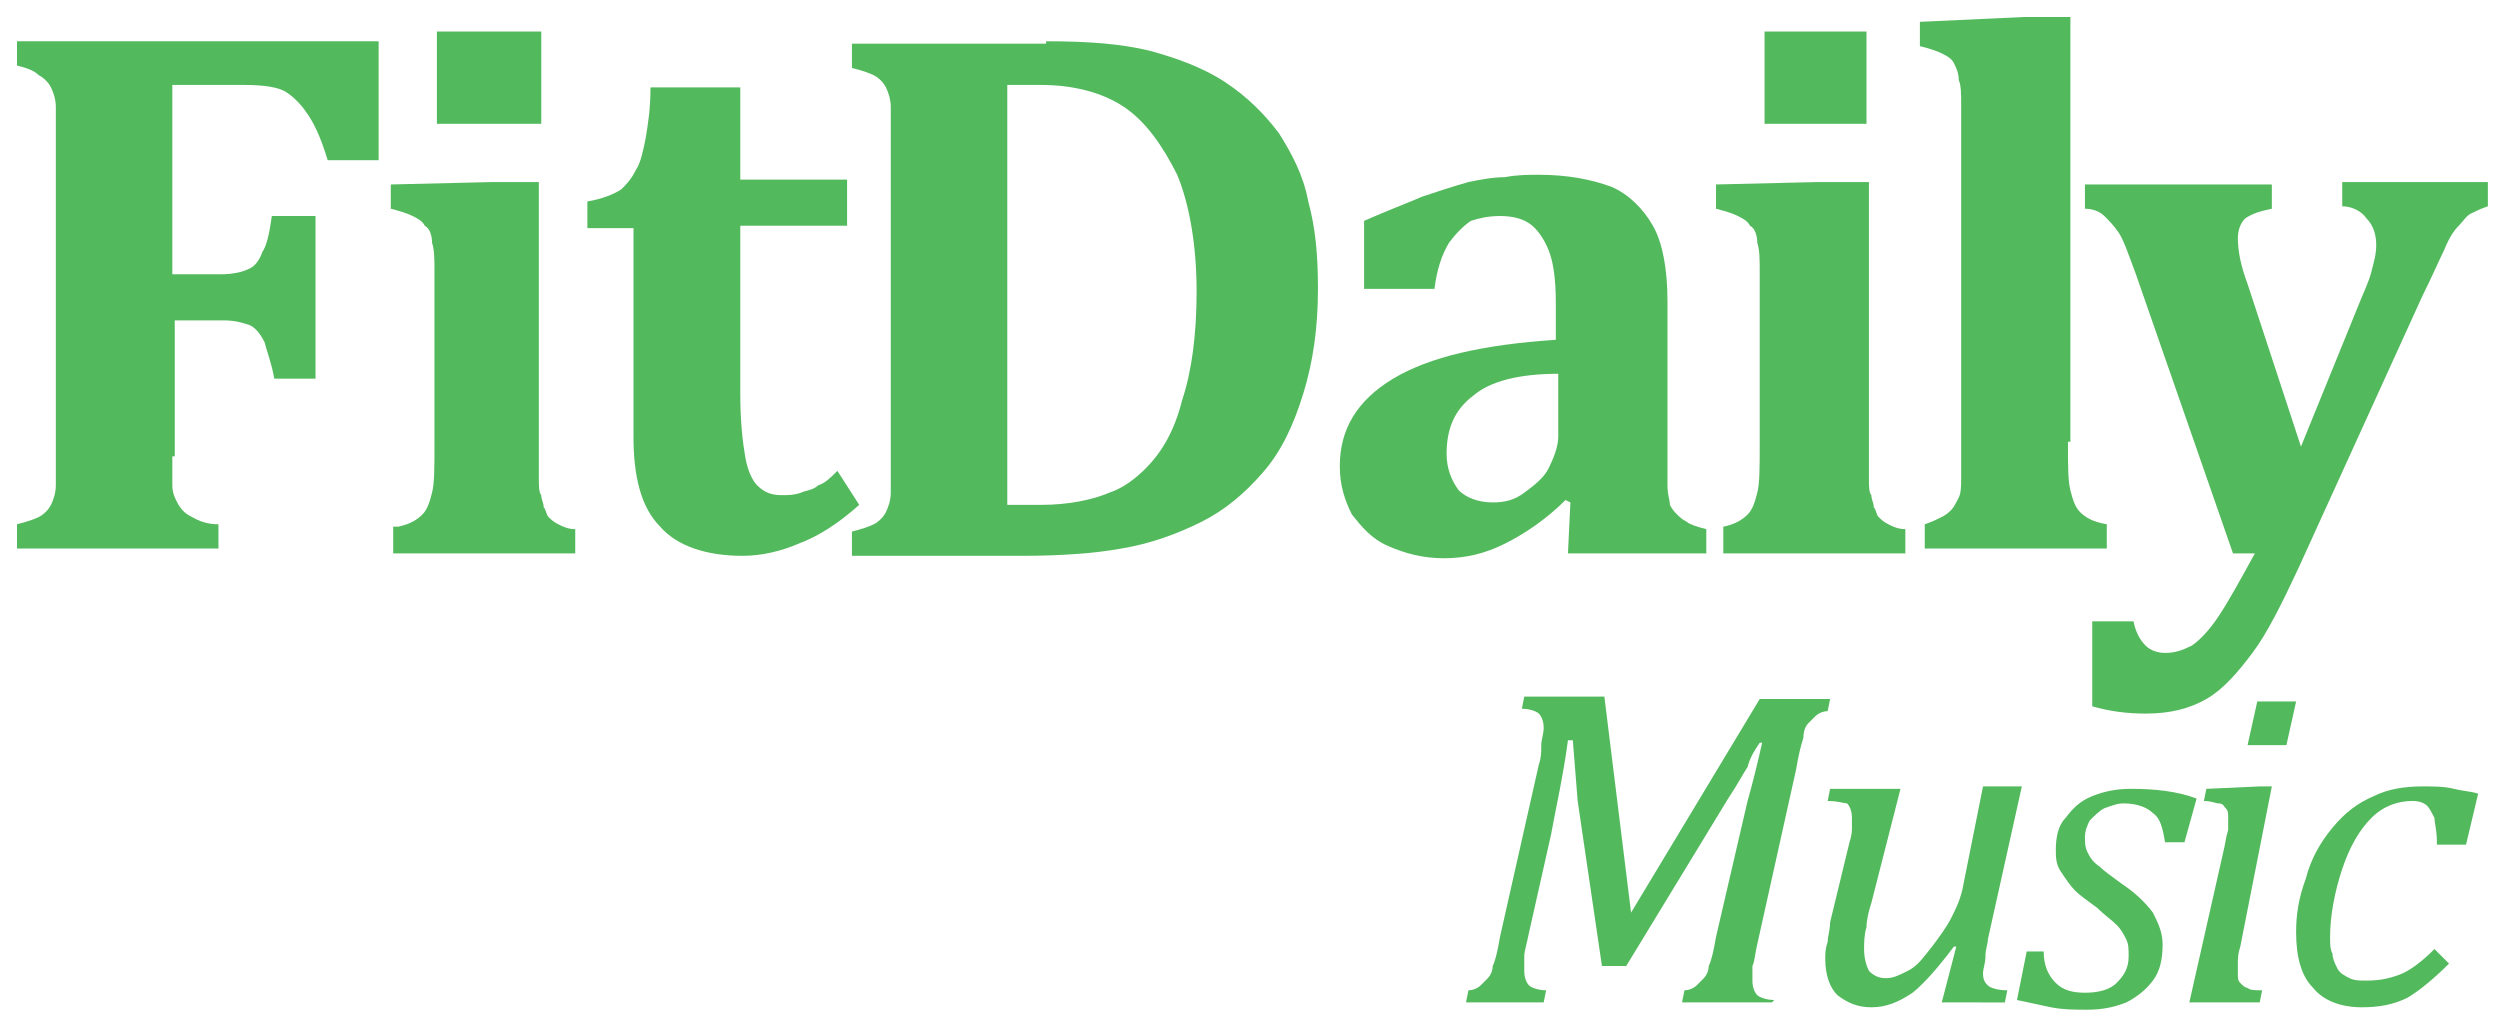 <?xml version="1.0" encoding="utf-8"?>
<!-- Generator: Adobe Illustrator 19.0.0, SVG Export Plug-In . SVG Version: 6.00 Build 0)  -->
<svg version="1.1" id="Layer_1" xmlns="http://www.w3.org/2000/svg" xmlns:xlink="http://www.w3.org/1999/xlink" x="0px" y="0px"
	 viewBox="0 0 103 42.2" style="enable-background:new 0 0 103 42.2;" xml:space="preserve">
<style type="text/css">
	.st0{fill:#53B95D;}
</style>
<g>
	<g>
		<path class="st0" d="M7.1,18.8c0,0.5,0,1,0,1.2c0,0.3,0.1,0.5,0.2,0.7c0.1,0.2,0.2,0.3,0.3,0.4c0.1,0.1,0.3,0.2,0.5,0.3
			c0.2,0.1,0.5,0.2,0.9,0.2v1H0.7v-1c0.4-0.1,0.7-0.2,0.9-0.3c0.2-0.1,0.4-0.3,0.5-0.5c0.1-0.2,0.2-0.5,0.2-0.8c0-0.3,0-0.7,0-1.2
			V5.6c0-0.5,0-0.9,0-1.2c0-0.3-0.1-0.6-0.2-0.8C2,3.4,1.8,3.2,1.6,3.1C1.4,2.9,1.1,2.8,0.7,2.7v-1h14.9v4.9h-2.1
			c-0.3-1-0.6-1.6-0.9-2c-0.2-0.3-0.5-0.6-0.8-0.8c-0.3-0.2-0.9-0.3-1.7-0.3h-3v7.8h2c0.5,0,0.9-0.1,1.1-0.2
			c0.3-0.1,0.5-0.4,0.6-0.7c0.2-0.3,0.3-0.8,0.4-1.5H13v6.7h-1.7c-0.1-0.6-0.3-1.1-0.4-1.5c-0.2-0.4-0.4-0.6-0.6-0.7
			c-0.3-0.1-0.6-0.2-1.1-0.2h-2V18.8z"/>
		<path class="st0" d="M16.4,21.7c0.5-0.1,0.8-0.3,1-0.5c0.2-0.2,0.3-0.5,0.4-0.9s0.1-1,0.1-2v-7.1c0-0.5,0-0.9-0.1-1.2
			c0-0.3-0.1-0.6-0.3-0.7c-0.1-0.2-0.3-0.3-0.5-0.4c-0.2-0.1-0.5-0.2-0.9-0.3v-1l4.2-0.1h1.9v10.9c0,0.6,0,1,0,1.3
			c0,0.3,0,0.6,0.1,0.7c0,0.2,0.1,0.3,0.1,0.5c0.1,0.1,0.1,0.3,0.2,0.4c0.1,0.1,0.2,0.2,0.4,0.3c0.2,0.1,0.4,0.2,0.7,0.2v1h-7.5
			V21.7z M22.3,1.3v3.8H18V1.3H22.3z"/>
		<path class="st0" d="M35.4,20.8c-0.9,0.8-1.7,1.3-2.5,1.6c-0.7,0.3-1.5,0.5-2.3,0.5c-1.5,0-2.7-0.4-3.4-1.2
			c-0.8-0.8-1.1-2.1-1.1-3.7V9.4h-1.9V8.3c0.6-0.1,1.1-0.3,1.4-0.5C25.8,7.6,26,7.4,26.2,7c0.2-0.3,0.3-0.8,0.4-1.3
			c0.1-0.6,0.2-1.2,0.2-2.1h3.7v3.8h4.4v1.9h-4.4v6.9c0,1.2,0.1,2,0.2,2.6c0.1,0.6,0.3,1,0.5,1.2c0.3,0.3,0.6,0.4,1,0.4
			c0.3,0,0.5,0,0.8-0.1c0.2-0.1,0.5-0.1,0.7-0.3c0.3-0.1,0.5-0.3,0.8-0.6L35.4,20.8z"/>
		<path class="st0" d="M43.1,1.7c1.7,0,3.1,0.1,4.3,0.4c1.1,0.3,2.2,0.7,3.1,1.3c0.9,0.6,1.6,1.3,2.2,2.1c0.5,0.8,1,1.7,1.2,2.8
			c0.3,1.1,0.4,2.2,0.4,3.6c0,1.6-0.2,3-0.6,4.3c-0.4,1.3-0.9,2.4-1.7,3.3c-0.7,0.8-1.5,1.5-2.5,2c-1,0.5-2.1,0.9-3.3,1.1
			c-1.1,0.2-2.5,0.3-4.1,0.3h-7v-1c0.4-0.1,0.7-0.2,0.9-0.3c0.2-0.1,0.4-0.3,0.5-0.5s0.2-0.5,0.2-0.8c0-0.3,0-0.7,0-1.2V5.6
			c0-0.5,0-0.9,0-1.2c0-0.3-0.1-0.6-0.2-0.8c-0.1-0.2-0.3-0.4-0.5-0.5c-0.2-0.1-0.5-0.2-0.9-0.3v-1H43.1z M41.5,20.8
			c0.2,0,0.7,0,1.4,0c1.1,0,2.1-0.2,2.8-0.5c0.6-0.2,1.1-0.6,1.5-1c0.7-0.7,1.2-1.6,1.5-2.8c0.4-1.2,0.6-2.7,0.6-4.5
			c0-1.9-0.3-3.6-0.8-4.8C47.9,6,47.2,5,46.3,4.4s-2.1-0.9-3.4-0.9c-0.6,0-1.1,0-1.4,0V20.8z"/>
		<path class="st0" d="M64.7,20.7l-0.2-0.1c-0.8,0.8-1.7,1.4-2.5,1.8c-0.8,0.4-1.6,0.6-2.5,0.6c-0.9,0-1.6-0.2-2.3-0.5
			c-0.7-0.3-1.1-0.8-1.5-1.3c-0.3-0.6-0.5-1.2-0.5-2c0-1.5,0.7-2.7,2.2-3.6c1.5-0.9,3.7-1.4,6.7-1.6v-1.5c0-1-0.1-1.7-0.3-2.2
			c-0.2-0.5-0.5-0.9-0.8-1.1c-0.3-0.2-0.7-0.3-1.2-0.3c-0.5,0-0.9,0.1-1.2,0.2C60.3,9.3,60,9.6,59.7,10c-0.3,0.5-0.5,1.1-0.6,1.9
			h-2.9V9.1c0.9-0.4,1.7-0.7,2.4-1c0.6-0.2,1.2-0.4,1.9-0.6C61,7.4,61.5,7.3,62,7.3c0.5-0.1,1-0.1,1.4-0.1c1.2,0,2.2,0.2,3,0.5
			c0.7,0.3,1.3,0.9,1.7,1.6c0.4,0.7,0.6,1.8,0.6,3.1v6c0,0.7,0,1.2,0,1.6c0,0.4,0.1,0.6,0.1,0.8c0.1,0.2,0.2,0.3,0.3,0.4
			c0.1,0.1,0.2,0.2,0.4,0.3c0.1,0.1,0.4,0.2,0.8,0.3v1h-5.7L64.7,20.7z M64.2,15.4c-1.6,0-2.8,0.3-3.5,0.9c-0.8,0.6-1.1,1.4-1.1,2.4
			c0,0.6,0.2,1.1,0.5,1.5c0.3,0.3,0.8,0.5,1.4,0.5c0.5,0,0.9-0.1,1.3-0.4c0.4-0.3,0.8-0.6,1-1c0.2-0.4,0.4-0.9,0.4-1.3V15.4z"/>
		<path class="st0" d="M71,21.7c0.5-0.1,0.8-0.3,1-0.5c0.2-0.2,0.3-0.5,0.4-0.9c0.1-0.4,0.1-1,0.1-2v-7.1c0-0.5,0-0.9-0.1-1.2
			c0-0.3-0.1-0.6-0.3-0.7c-0.1-0.2-0.3-0.3-0.5-0.4c-0.2-0.1-0.5-0.2-0.9-0.3v-1l4.2-0.1H77v10.9c0,0.6,0,1,0,1.3
			c0,0.3,0,0.6,0.1,0.7c0,0.2,0.1,0.3,0.1,0.5c0.1,0.1,0.1,0.3,0.2,0.4c0.1,0.1,0.2,0.2,0.4,0.3c0.2,0.1,0.4,0.2,0.7,0.2v1H71V21.7z
			 M76.9,1.3v3.8h-4.2V1.3H76.9z"/>
		<path class="st0" d="M85.2,18.2c0,1,0,1.6,0.1,2c0.1,0.4,0.2,0.7,0.4,0.9c0.2,0.2,0.5,0.4,1.1,0.5v1h-7.5v-1
			c0.3-0.1,0.5-0.2,0.7-0.3c0.2-0.1,0.3-0.2,0.4-0.3c0.1-0.1,0.2-0.3,0.3-0.5c0.1-0.2,0.1-0.5,0.1-0.8c0-0.4,0-0.9,0-1.5v-12
			c0-0.9,0-1.5,0-1.9c0-0.4,0-0.8-0.1-1c0-0.3-0.1-0.5-0.2-0.7c-0.1-0.2-0.3-0.3-0.5-0.4c-0.2-0.1-0.5-0.2-0.9-0.3v-1l4.3-0.2h1.9
			V18.2z"/>
		<path class="st0" d="M94.7,23.4c-0.7,1.5-1.3,2.7-1.9,3.5c-0.6,0.8-1.2,1.5-1.9,1.9c-0.7,0.4-1.5,0.6-2.5,0.6
			c-0.8,0-1.5-0.1-2.2-0.3v-3.5h1.7c0.1,0.5,0.3,0.8,0.5,1c0.2,0.2,0.5,0.3,0.8,0.3c0.4,0,0.7-0.1,1.1-0.3c0.3-0.2,0.7-0.6,1.1-1.2
			c0.4-0.6,0.9-1.5,1.5-2.6h-0.9l-4-11.5c-0.3-0.8-0.5-1.4-0.7-1.7c-0.2-0.3-0.4-0.5-0.6-0.7s-0.5-0.3-0.8-0.3v-1h7.7v1
			c-0.5,0.1-0.8,0.2-1.1,0.4c-0.2,0.2-0.3,0.5-0.3,0.8c0,0.5,0.1,1.1,0.4,1.9l2.2,6.7l2.4-5.9c0.2-0.5,0.4-0.9,0.5-1.3
			c0.1-0.4,0.2-0.7,0.2-1.1c0-0.4-0.1-0.8-0.4-1.1c-0.2-0.3-0.6-0.5-1-0.5v-1h6v1c-0.3,0.1-0.5,0.2-0.7,0.3
			c-0.2,0.1-0.3,0.3-0.5,0.5c-0.2,0.2-0.4,0.5-0.6,1c-0.2,0.4-0.5,1.1-0.9,1.9L94.7,23.4z"/>
	</g>
</g>
<g>
	<g>
		<path class="st0" d="M72.5,28.8h2.9l-0.1,0.5c-0.2,0-0.4,0.1-0.5,0.2c-0.1,0.1-0.2,0.2-0.3,0.3c-0.1,0.1-0.2,0.3-0.2,0.6
			c-0.1,0.3-0.2,0.7-0.3,1.3l-1.6,7.2c-0.1,0.4-0.1,0.7-0.2,0.9c0,0.2,0,0.4,0,0.6c0,0.3,0.1,0.5,0.2,0.6c0.1,0.1,0.4,0.2,0.7,0.2
			L73,41.3h-3.7l0.1-0.5c0.2,0,0.4-0.1,0.5-0.2c0.1-0.1,0.2-0.2,0.3-0.3s0.2-0.3,0.2-0.5c0.1-0.2,0.2-0.6,0.3-1.2L72,33
			c0.2-0.7,0.4-1.5,0.6-2.4h-0.1c-0.2,0.3-0.4,0.6-0.5,1c-0.2,0.3-0.4,0.7-0.8,1.3l-4.2,6.9h-1L65,33l-0.2-2.5h-0.2
			c-0.2,1.5-0.5,2.8-0.7,3.9l-0.9,4c-0.1,0.5-0.2,0.8-0.2,1c0,0.2,0,0.4,0,0.6c0,0.3,0.1,0.5,0.2,0.6c0.1,0.1,0.4,0.2,0.7,0.2
			l-0.1,0.5h-3.2l0.1-0.5c0.2,0,0.4-0.1,0.5-0.2c0.1-0.1,0.2-0.2,0.3-0.3s0.2-0.3,0.2-0.5c0.1-0.2,0.2-0.6,0.3-1.2l1.6-7.1
			c0.1-0.3,0.1-0.5,0.1-0.8c0-0.2,0.1-0.5,0.1-0.7c0-0.3-0.1-0.5-0.2-0.6c-0.1-0.1-0.4-0.2-0.7-0.2l0.1-0.5h3.3l1.1,8.9L72.5,28.8z"
			/>
		<path class="st0" d="M75.4,32.5h2.9l-1.2,4.7c-0.1,0.3-0.2,0.7-0.2,1c-0.1,0.3-0.1,0.7-0.1,0.9c0,0.4,0.1,0.7,0.2,0.9
			c0.2,0.2,0.4,0.3,0.7,0.3c0.3,0,0.5-0.1,0.9-0.3s0.6-0.5,1-1c0.3-0.4,0.6-0.8,0.8-1.2c0.2-0.4,0.4-0.8,0.5-1.4l0.8-4h1.6l-1.4,6.3
			c0,0.2-0.1,0.4-0.1,0.7c0,0.3-0.1,0.5-0.1,0.7c0,0.3,0.1,0.4,0.2,0.5c0.1,0.1,0.4,0.2,0.8,0.2l-0.1,0.5H80l0.6-2.3l-0.1,0
			c-0.6,0.8-1.2,1.5-1.7,1.9c-0.6,0.4-1.1,0.6-1.7,0.6c-0.6,0-1-0.2-1.4-0.5c-0.3-0.3-0.5-0.8-0.5-1.5c0-0.2,0-0.4,0.1-0.7
			c0-0.2,0.1-0.5,0.1-0.8l0.8-3.3c0.1-0.3,0.1-0.5,0.1-0.6c0-0.2,0-0.3,0-0.4c0-0.3-0.1-0.5-0.2-0.6C76,33.1,75.7,33,75.3,33
			L75.4,32.5z"/>
		<path class="st0" d="M89.2,34.7c-0.1-0.6-0.2-1-0.5-1.2c-0.2-0.2-0.6-0.4-1.2-0.4c-0.3,0-0.5,0.1-0.8,0.2
			c-0.2,0.1-0.4,0.3-0.6,0.5c-0.1,0.2-0.2,0.4-0.2,0.7c0,0.2,0,0.4,0.1,0.6c0.1,0.2,0.2,0.4,0.5,0.6c0.2,0.2,0.5,0.4,0.9,0.7
			c0.6,0.4,1,0.8,1.3,1.2c0.2,0.4,0.4,0.8,0.4,1.3c0,0.6-0.1,1.1-0.4,1.5c-0.3,0.4-0.7,0.7-1.1,0.9c-0.5,0.2-1,0.3-1.6,0.3
			c-0.5,0-1,0-1.5-0.1c-0.5-0.1-0.9-0.2-1.4-0.3l0.4-2h0.7c0,0.6,0.2,1,0.5,1.3c0.3,0.3,0.7,0.4,1.2,0.4c0.5,0,1-0.1,1.3-0.4
			c0.3-0.3,0.5-0.6,0.5-1.1c0-0.3,0-0.5-0.1-0.7c-0.1-0.2-0.2-0.4-0.4-0.6c-0.2-0.2-0.5-0.4-0.8-0.7c-0.4-0.3-0.7-0.5-0.9-0.7
			c-0.2-0.2-0.4-0.5-0.6-0.8s-0.2-0.6-0.2-0.9c0-0.5,0.1-1,0.4-1.3c0.3-0.4,0.6-0.7,1.1-0.9c0.5-0.2,1-0.3,1.6-0.3
			c1,0,1.9,0.1,2.7,0.4L90,34.7H89.2z"/>
		<path class="st0" d="M92.3,39c-0.1,0.3-0.1,0.5-0.1,0.7c0,0.1,0,0.3,0,0.4c0,0.2,0,0.3,0.1,0.4c0.1,0.1,0.2,0.2,0.3,0.2
			c0.1,0.1,0.3,0.1,0.6,0.1l-0.1,0.5h-2.9l1.4-6.2c0.1-0.4,0.1-0.6,0.2-0.9c0-0.2,0-0.4,0-0.5c0-0.2,0-0.3-0.1-0.4
			c-0.1-0.1-0.1-0.2-0.3-0.2c-0.1,0-0.3-0.1-0.6-0.1l0.1-0.5l2.2-0.1h0.5L92.3,39z M94.6,28.9l-0.4,1.8h-1.6l0.4-1.8H94.6z"/>
		<path class="st0" d="M100.4,34.7c0-0.5-0.1-0.8-0.1-1c-0.1-0.2-0.2-0.4-0.3-0.5c-0.1-0.1-0.3-0.2-0.6-0.2c-0.6,0-1.2,0.2-1.7,0.7
			c-0.5,0.5-0.9,1.2-1.2,2.1S96,37.7,96,38.6c0,0.3,0,0.5,0.1,0.7c0,0.2,0.1,0.4,0.2,0.6c0.1,0.2,0.3,0.3,0.5,0.4
			c0.2,0.1,0.4,0.1,0.7,0.1c0.6,0,1-0.1,1.5-0.3c0.4-0.2,0.8-0.5,1.3-1l0.6,0.6c-0.6,0.6-1.2,1.1-1.7,1.4c-0.6,0.3-1.2,0.4-1.9,0.4
			c-0.9,0-1.6-0.3-2-0.8c-0.5-0.5-0.7-1.3-0.7-2.3c0-0.7,0.1-1.4,0.4-2.2c0.2-0.8,0.6-1.5,1.1-2.1c0.5-0.6,1-1,1.7-1.3
			c0.6-0.3,1.3-0.4,2-0.4c0.5,0,0.9,0,1.3,0.1c0.4,0.1,0.7,0.1,1,0.2l-0.5,2.1H100.4z"/>
	</g>
</g>
</svg>
